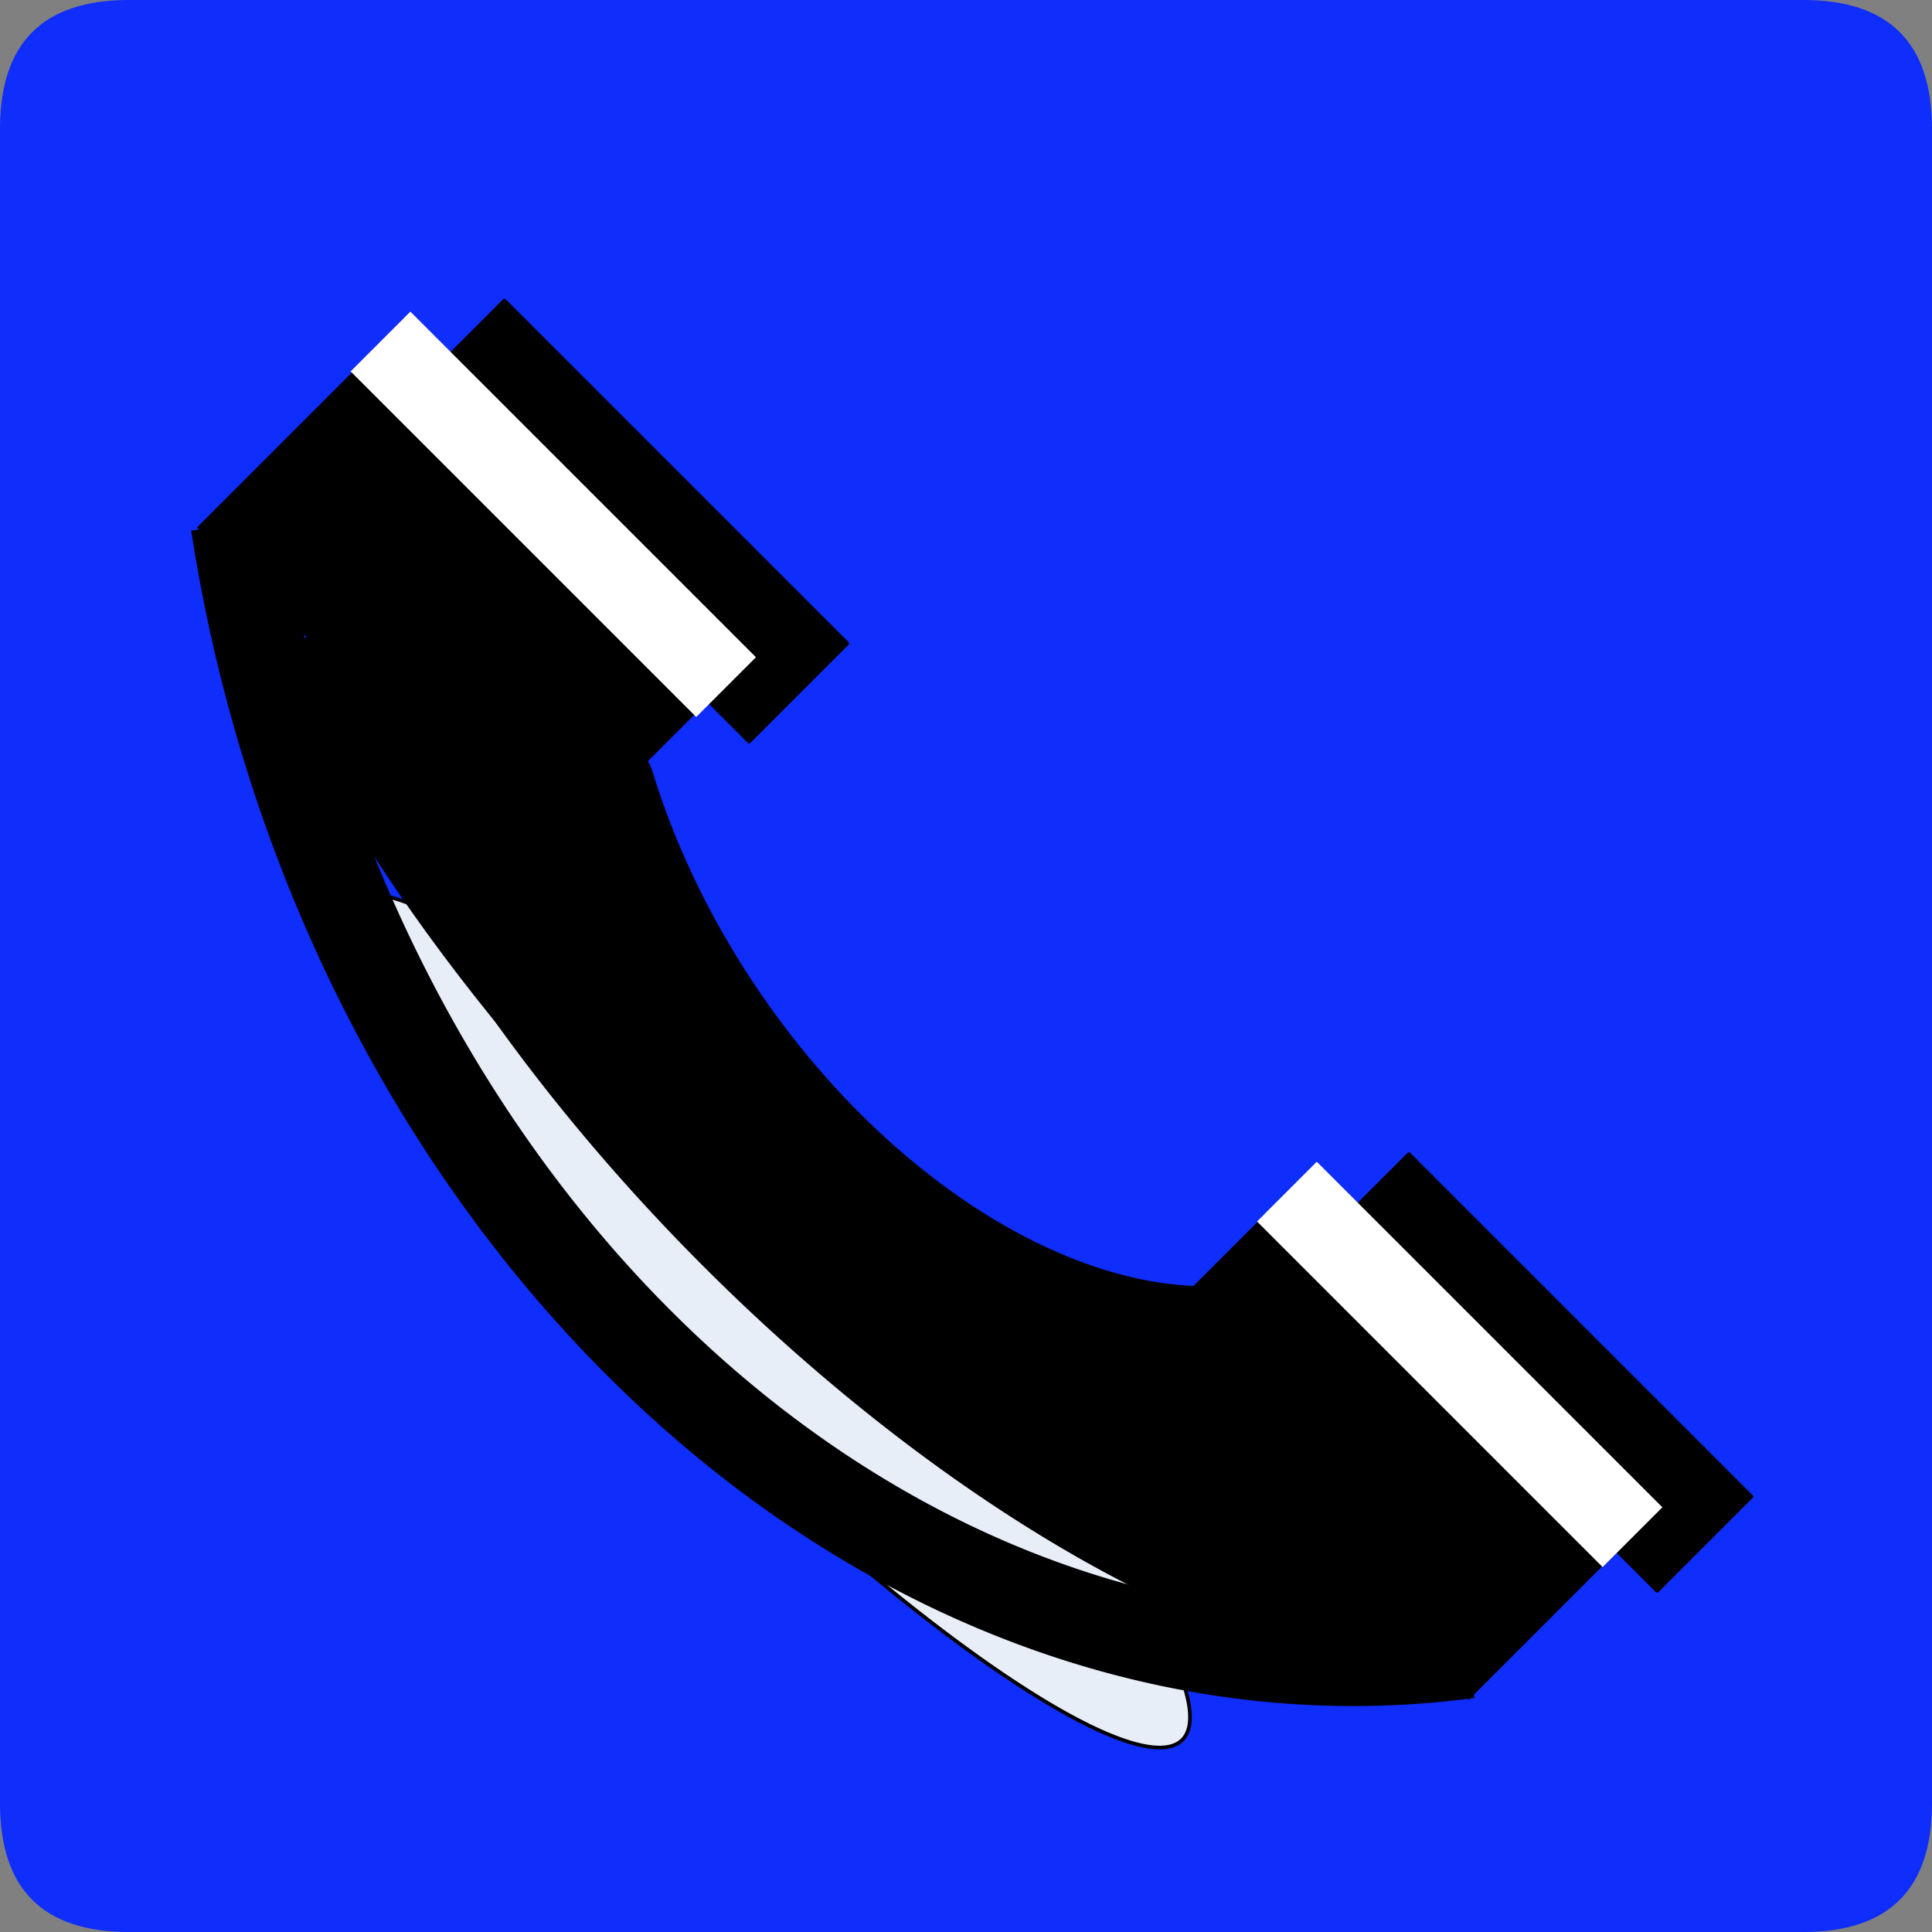 <?xml version="1.0" encoding="UTF-8" standalone="no"?>
<!-- Created with Inkscape (http://www.inkscape.org/) -->

<svg
   xmlns:dc="http://purl.org/dc/elements/1.1/"
   xmlns:cc="http://creativecommons.org/ns#"
   xmlns:rdf="http://www.w3.org/1999/02/22-rdf-syntax-ns#"
   xmlns:svg="http://www.w3.org/2000/svg"
   xmlns="http://www.w3.org/2000/svg"
   xmlns:sodipodi="http://sodipodi.sourceforge.net/DTD/sodipodi-0.dtd"
   xmlns:inkscape="http://www.inkscape.org/namespaces/inkscape"
   width="33.75mm"
   height="33.75mm"
   viewBox="0 0 33.75 33.75"
   version="1.1"
   id="svg5066"
   inkscape:version="0.92.3 (2405546, 2018-03-11)"
   sodipodi:docname="error.svg">
  <rect x="0" y="0" width="33.75" height="33.75" fill="#808080" stroke="none"/>
  <defs
     id="defs5060" />
  <sodipodi:namedview
     id="base"
     pagecolor="#ffffff"
     bordercolor="#666666"
     borderopacity="1.0"
     inkscape:pageopacity="0.0"
     inkscape:pageshadow="2"
     inkscape:zoom="0.35"
     inkscape:cx="63.779507"
     inkscape:cy="63.779554"
     inkscape:document-units="mm"
     inkscape:current-layer="layer1"
     showgrid="false"
     fit-margin-top="0"
     fit-margin-left="0"
     fit-margin-right="0"
     fit-margin-bottom="0"
     inkscape:window-width="548"
     inkscape:window-height="561"
     inkscape:window-x="1005"
     inkscape:window-y="30"
     inkscape:window-maximized="0" />
  <g
     inkscape:label="Layer 1"
     inkscape:groupmode="layer"
     id="layer1"
     transform="translate(-60.39,-343.625)">
    <path
       d="m 62.64,377.375 h 29.25 q 2.25,0 2.25,-2.25 v -29.25 q 0,-2.25 -2.25,-2.25 H 62.64 q -2.25,0 -2.25,2.25 V 375.125 q 0,2.25 2.25,2.25 z"
       style="fill:#0f2dfb;fill-rule:evenodd;stroke-width:0.265"
       id="path2972"
       inkscape:connector-curvature="0" />
    <g
       transform="matrix(0.265,0,0,0.265,-22.11,-438.25)"
       id="Layer1306">
      <path
         d="m 333.982,3009.888 a 39.086,7.513 45 1 1 55.276,55.276 39.086,7.513 45 0 1 -55.276,-55.276 z"
         style="fill:#e8eef7;fill-rule:evenodd;stroke-width:0.24;stroke-linecap:round;stroke-linejoin:round"
         id="path2974"
         inkscape:connector-curvature="0" />
      <path
         d="m 333.982,3009.888 a 39.086,7.513 45 1 1 55.276,55.276 39.086,7.513 45 0 1 -55.276,-55.276 z"
         style="fill:none;stroke:#000000;stroke-width:0.24;stroke-linecap:round;stroke-linejoin:round;stroke-dasharray:none"
         id="path2976"
         inkscape:connector-curvature="0" />
    </g>
    <path
       d="m 86.04,372.5 a 22.437,18.275 79.202 0 1 -21.525,-19.725"
       style="fill:none;stroke:#000000;stroke-width:1.587;stroke-linecap:butt;stroke-linejoin:miter;stroke-dasharray:none"
       id="path2979"
       inkscape:connector-curvature="0" />
    <path
       d="m 63.83,352.84 5.98,5.98 2.862,-2.862 -5.98,-5.98 z"
       style="fill:#000000;fill-rule:evenodd;stroke-width:0.265"
       id="path2981"
       inkscape:connector-curvature="0" />
    <path
       d="m 80.028,367.3 6.019,6.019 2.42,-2.42 -6.019,-6.019 z"
       style="fill:#000000;fill-rule:evenodd;stroke-width:0.265"
       id="path2983"
       inkscape:connector-curvature="0" />
    <path
       d="M 81.16,366.879 A 10.181,6.512 55.994 0 1 71.029,357.332"
       style="fill:none;stroke:#000000;stroke-width:1.587;stroke-linecap:round;stroke-linejoin:round;stroke-dasharray:none"
       id="path2985"
       inkscape:connector-curvature="0" />
    <g
       transform="matrix(0.265,0,0,0.265,-22.11,-438.25)"
       id="Layer1307">
      <path
         d="m 338.101,2976.755 22.602,22.602 6.471,-6.471 -22.602,-22.602 z"
         style="fill:#000000;fill-rule:evenodd;stroke-width:0.24;stroke-linecap:round;stroke-linejoin:round"
         id="path2987"
         inkscape:connector-curvature="0" />
      <path
         d="m 338.101,2976.755 22.602,22.602 6.471,-6.471 -22.602,-22.602 z"
         style="fill:none;stroke:#000000;stroke-width:0.24;stroke-linecap:round;stroke-linejoin:round;stroke-dasharray:none"
         id="path2989"
         inkscape:connector-curvature="0" />
    </g>
    <g
       transform="matrix(0.265,0,0,0.265,-22.11,-438.25)"
       id="Layer1308">
      <path
         d="m 397.984,3032.764 22.577,22.577 6.213,-6.213 -22.577,-22.577 z"
         style="fill:#000000;fill-rule:evenodd;stroke-width:0.24;stroke-linecap:round;stroke-linejoin:round"
         id="path2992"
         inkscape:connector-curvature="0" />
      <path
         d="m 397.984,3032.764 22.577,22.577 6.213,-6.213 -22.577,-22.577 z"
         style="fill:none;stroke:#000000;stroke-width:0.24;stroke-linecap:round;stroke-linejoin:round;stroke-dasharray:none"
         id="path2994"
         inkscape:connector-curvature="0" />
    </g>
    <path
       d="M 81.43,367.69 A 11.172,6.537 50.848 0 1 69.775,357.724"
       style="fill:none;stroke:#000000;stroke-width:1.587;stroke-linecap:round;stroke-linejoin:round;stroke-dasharray:none"
       id="path2997"
       inkscape:connector-curvature="0" />
    <path
       d="M 81.79,368.59 A 12.972,6.562 48.724 0 1 68.286,356.886"
       style="fill:none;stroke:#000000;stroke-width:1.587;stroke-linecap:round;stroke-linejoin:round;stroke-dasharray:none"
       id="path2999"
       inkscape:connector-curvature="0" />
    <path
       d="M 83.231,369.49 A 16.019,6.581 45.031 0 1 66.125,355.445"
       style="fill:none;stroke:#000000;stroke-width:1.587;stroke-linecap:round;stroke-linejoin:round;stroke-dasharray:none"
       id="path3001"
       inkscape:connector-curvature="0" />
    <path
       d="M 84.131,371.291 A 16.019,6.581 45.031 0 1 67.025,357.246"
       style="fill:none;stroke:#000000;stroke-width:1.587;stroke-linecap:round;stroke-linejoin:round;stroke-dasharray:none"
       id="path3003"
       inkscape:connector-curvature="0" />
    <path
       d="M 84.39,372.011 A 15.193,6.577 45.518 0 1 68.184,358.686"
       style="fill:none;stroke:#000000;stroke-width:1.587;stroke-linecap:round;stroke-linejoin:round;stroke-dasharray:none"
       id="path3005"
       inkscape:connector-curvature="0" />
    <path
       d="m 66.515,350.113 6.037,6.037 1.044,-1.044 -6.037,-6.037 z"
       style="fill:#ffffff;fill-rule:evenodd;stroke-width:0.265"
       id="path3007"
       inkscape:connector-curvature="0" />
    <path
       d="m 82.349,364.963 6.037,6.037 1.044,-1.044 -6.037,-6.037 z"
       style="fill:#ffffff;fill-rule:evenodd;stroke-width:0.265"
       id="path3009"
       inkscape:connector-curvature="0" />
  </g>
</svg>
